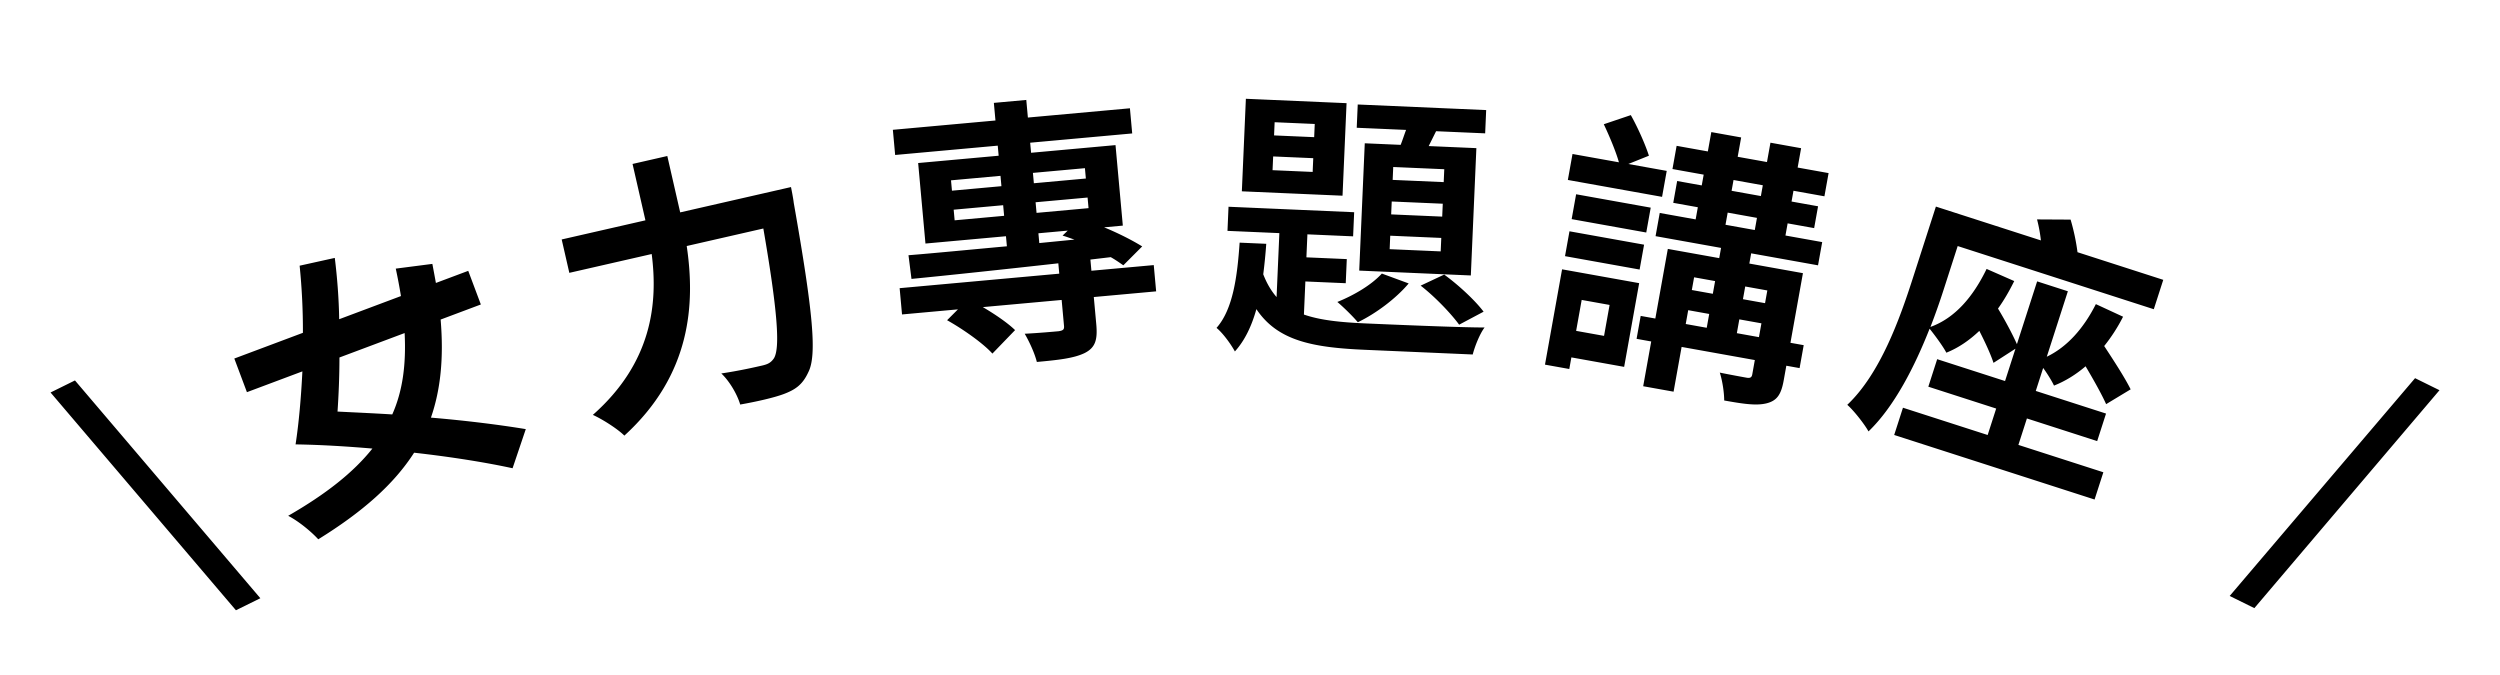 <svg width="285" height="77" fill="none" xmlns="http://www.w3.org/2000/svg"><path d="M26.897 69.571 5.763 44.744l2.783-1.374L29.68 68.198l-2.783 1.373Zm19.231-31.603-7.431 2.786c0 2.187-.094 4.307-.218 6.165 2.09.105 4.21.198 6.24.326 1.187-2.667 1.592-5.69 1.409-9.277Zm8.689-3.258-4.584 1.719c.363 4.34.01 7.959-1.106 11.18 4.165.352 7.97.84 10.813 1.311l-1.506 4.46c-2.94-.64-6.873-1.284-11.225-1.772-2.307 3.6-5.877 6.749-10.926 9.872-.813-.891-2.243-2.064-3.43-2.678 4.273-2.457 7.442-4.943 9.6-7.666-2.896-.247-5.87-.431-8.757-.476.367-2.393.626-5.259.776-8.322l-6.322 2.37-1.438-3.835 7.82-2.932a73.636 73.636 0 0 0-.374-7.652l4.008-.887c.273 2.187.464 4.61.501 6.989l7.041-2.64a63.064 63.064 0 0 0-.591-3.128l4.172-.539c.139.734.277 1.468.404 2.173l3.686-1.382 1.438 3.835ZM77.54 24.212l12.634-2.887s.261 1.287.313 1.8c2.213 12.559 2.658 17.38 1.656 19.316-.658 1.43-1.484 1.98-2.782 2.474-1.12.42-3.053.862-4.978 1.203-.319-1.109-1.195-2.648-2.155-3.545 2-.293 3.841-.713 4.652-.899.655-.15 1.008-.328 1.352-.834.715-1.18.406-5.41-1.212-14.79l-8.735 1.997c.976 6.571.525 14.65-7.108 21.614-.807-.8-2.531-1.883-3.593-2.363 6.774-5.98 7.425-12.759 6.708-18.339l-9.39 2.146-.87-3.806 9.546-2.181-1.468-6.427 3.962-.905 1.468 6.426Zm40.838 2.382.102 1.115 4.012-.396c-.463-.15-.93-.333-1.359-.455l.591-.568-3.346.304Zm-9.549-1.478 5.641-.513-.11-1.21-5.641.512.11 1.21Zm-.414-4.558.108 1.18 5.64-.513-.107-1.179-5.641.512Zm15.266-1.386-5.928.538.107 1.18 5.928-.539-.107-1.179Zm-5.514 5.096 5.927-.539-.11-1.21-5.927.538.11 1.21Zm13.361 5.951.272 2.996-7.107.646.281 3.09c.159 1.754-.078 2.675-1.339 3.303-1.231.594-3.013.788-5.435 1.008-.252-1.005-.851-2.3-1.384-3.216 1.535-.075 3.352-.24 3.862-.286.507-.078.657-.188.62-.603l-.27-2.963-8.987.816c1.426.834 2.866 1.828 3.677 2.622l-2.585 2.677c-1.037-1.16-3.337-2.782-5.165-3.805l1.237-1.237-6.374.58-.272-2.996 18.197-1.653-.107-1.18c-6.266.698-12.281 1.341-16.74 1.778l-.341-2.7c2.998-.24 6.915-.628 11.218-1.019l-.105-1.147-9.178.834-.833-9.179 9.178-.833-.104-1.148-11.696 1.063-.261-2.869 11.696-1.062-.182-2.008 3.696-.335.183 2.007 11.632-1.056.26 2.868-11.632 1.057.105 1.147 9.624-.874.834 9.178-2.136.194c1.669.684 3.254 1.504 4.343 2.176l-2.15 2.155c-.411-.284-.892-.626-1.434-.93l-2.32.275.115 1.275 7.107-.645Zm33.054-9.458.064-1.47-5.819-.253-.064 1.47 5.819.253Zm-.171 3.933.064-1.471-5.819-.253-.064 1.47 5.819.253Zm-.173 3.964.067-1.535-5.819-.253-.066 1.535 5.818.253Zm-8.656-12.324 4.092.178c.215-.535.402-1.136.618-1.703l-5.626-.245.115-2.653 14.642.637-.115 2.653-5.595-.243-.842 1.693 5.435.236-.632 14.515-12.724-.554.632-14.514Zm6.372 16.228 2.682-1.26c1.645 1.192 3.554 2.973 4.492 4.23l-2.787 1.481c-.937-1.29-2.837-3.262-4.387-4.45Zm-4.424-1.377 3.058 1.126c-1.453 1.73-3.77 3.455-5.798 4.424-.517-.631-1.684-1.771-2.334-2.312 1.924-.781 3.897-1.944 5.074-3.238Zm-7.715-15.55.065-1.503-4.572-.199-.065 1.503 4.572.199Zm-.173 3.964.068-1.567-4.571-.199-.069 1.567 4.572.199Zm3.865-7.84-.459 10.55-11.478-.499.459-10.55 11.478.5Zm-4.696 20.328-.165 3.772c1.894.659 4.222.888 7.067 1.012 2.174.095 10.902.474 13.529.46-.544.713-1.119 2.162-1.351 3.08l-12.309-.535c-6.01-.261-9.948-1.041-12.354-4.637-.531 1.899-1.308 3.562-2.452 4.826-.445-.82-1.351-2.077-2.093-2.686 1.886-2.128 2.37-5.886 2.633-9.718l3.037.132a61.542 61.542 0 0 1-.343 3.476c.403 1.043.91 1.897 1.52 2.597l.317-7.29-5.914-.257.119-2.75 14.323.624-.12 2.75-5.211-.228-.114 2.622 4.604.2-.12 2.75-4.603-.2Zm41.195-12.607-.531 2.96-10.741-1.927.531-2.96 5.292.949c-.358-1.267-1.089-2.991-1.725-4.34l3.08-1.041c.814 1.446 1.668 3.388 2.063 4.629l-2.347.944 4.378.786Zm-1.825 4.191-.509 2.835-8.504-1.526.509-2.835 8.504 1.526Zm-9.77 5.53.508-2.835 8.505 1.526-.509 2.835-8.504-1.526Zm5.081 5.56-3.181-.57-.633 3.527 3.182.571.632-3.528Zm3.372-2.483-1.712 9.544-6.016-1.08-.238 1.323-2.771-.497 1.949-10.867 8.788 1.577Zm10.091-8.04-.249 1.385 3.339.6.248-1.386-3.338-.6Zm.667-3.717-.221 1.228 3.339.6.22-1.229-3.338-.6Zm3.853 12.59-2.52-.452-.26 1.449 2.52.452.26-1.449ZM198 37.982l2.519.452.283-1.575-2.52-.452-.282 1.575Zm-5.545-2.62-.282 1.575 2.394.43.282-1.576-2.394-.43Zm3.067-3.319-2.394-.43-.26 1.45 2.394.429.26-1.449Zm11.733-1.796-7.622-1.367-.209 1.165 6.11 1.096-1.424 7.938 1.512.27-.469 2.615-1.512-.271-.299 1.67c-.283 1.574-.739 2.305-1.932 2.611-1.193.306-2.742.06-4.852-.318.001-.91-.209-2.28-.503-3.179 1.255.258 2.672.512 3.05.58.409.074.589-.024.652-.37l.293-1.639-8.346-1.497-.916 5.102-3.464-.621.915-5.103-1.669-.3.469-2.613 1.669.299 1.424-7.937 5.859 1.05.209-1.165-7.465-1.339.475-2.646 4.094.735.249-1.386-2.803-.503.446-2.488 2.803.503.221-1.228-3.559-.639.474-2.646 3.56.639.395-2.205 3.402.61-.396 2.205 3.339.6.396-2.206 3.496.628-.396 2.205 3.528.633-.475 2.645-3.528-.633-.22 1.229 3.024.542-.447 2.488-3.023-.542-.249 1.386 4.189.751-.475 2.646Zm23.812 17.456-.971 3.016 9.686 3.12-1.001 3.106-22.844-7.358 1-3.107 9.656 3.11.971-3.015-7.736-2.492 1.01-3.137 7.737 2.492 1.187-3.686-2.504 1.614c-.303-.938-.934-2.318-1.615-3.647-1.163 1.105-2.409 1.948-3.76 2.488-.351-.685-1.285-1.96-1.91-2.734-1.667 4.237-3.998 8.866-6.965 11.709-.443-.815-1.684-2.392-2.419-3.032 3.769-3.56 6.002-9.867 7.444-14.344l2.659-8.255 11.97 3.856a16.777 16.777 0 0 0-.439-2.394l3.825.022a24.2 24.2 0 0 1 .787 3.716l9.777 3.15-1.079 3.35-22.357-7.201-1.589 4.934a77.391 77.391 0 0 1-1.515 4.286c2.813-1.01 4.883-3.47 6.4-6.613l3.151 1.385c-.575 1.16-1.182 2.208-1.851 3.136.834 1.378 1.67 2.958 2.157 4.056l2.305-7.157 3.503 1.128-2.404 7.462c2.347-1.127 4.207-3.25 5.596-5.997l3.101 1.436a19.211 19.211 0 0 1-2.152 3.341c1.152 1.75 2.385 3.66 3.016 4.938l-2.796 1.688c-.467-1.058-1.405-2.738-2.341-4.317-1.114.952-2.331 1.703-3.601 2.202-.217-.474-.722-1.308-1.235-2.012l-.843 2.62 8.01 2.58-1.01 3.137-8.011-2.58Zm23.116 20.237 21.134-24.828 2.784 1.373-21.106 24.842-2.812-1.388Z" fill="#000"/></svg>